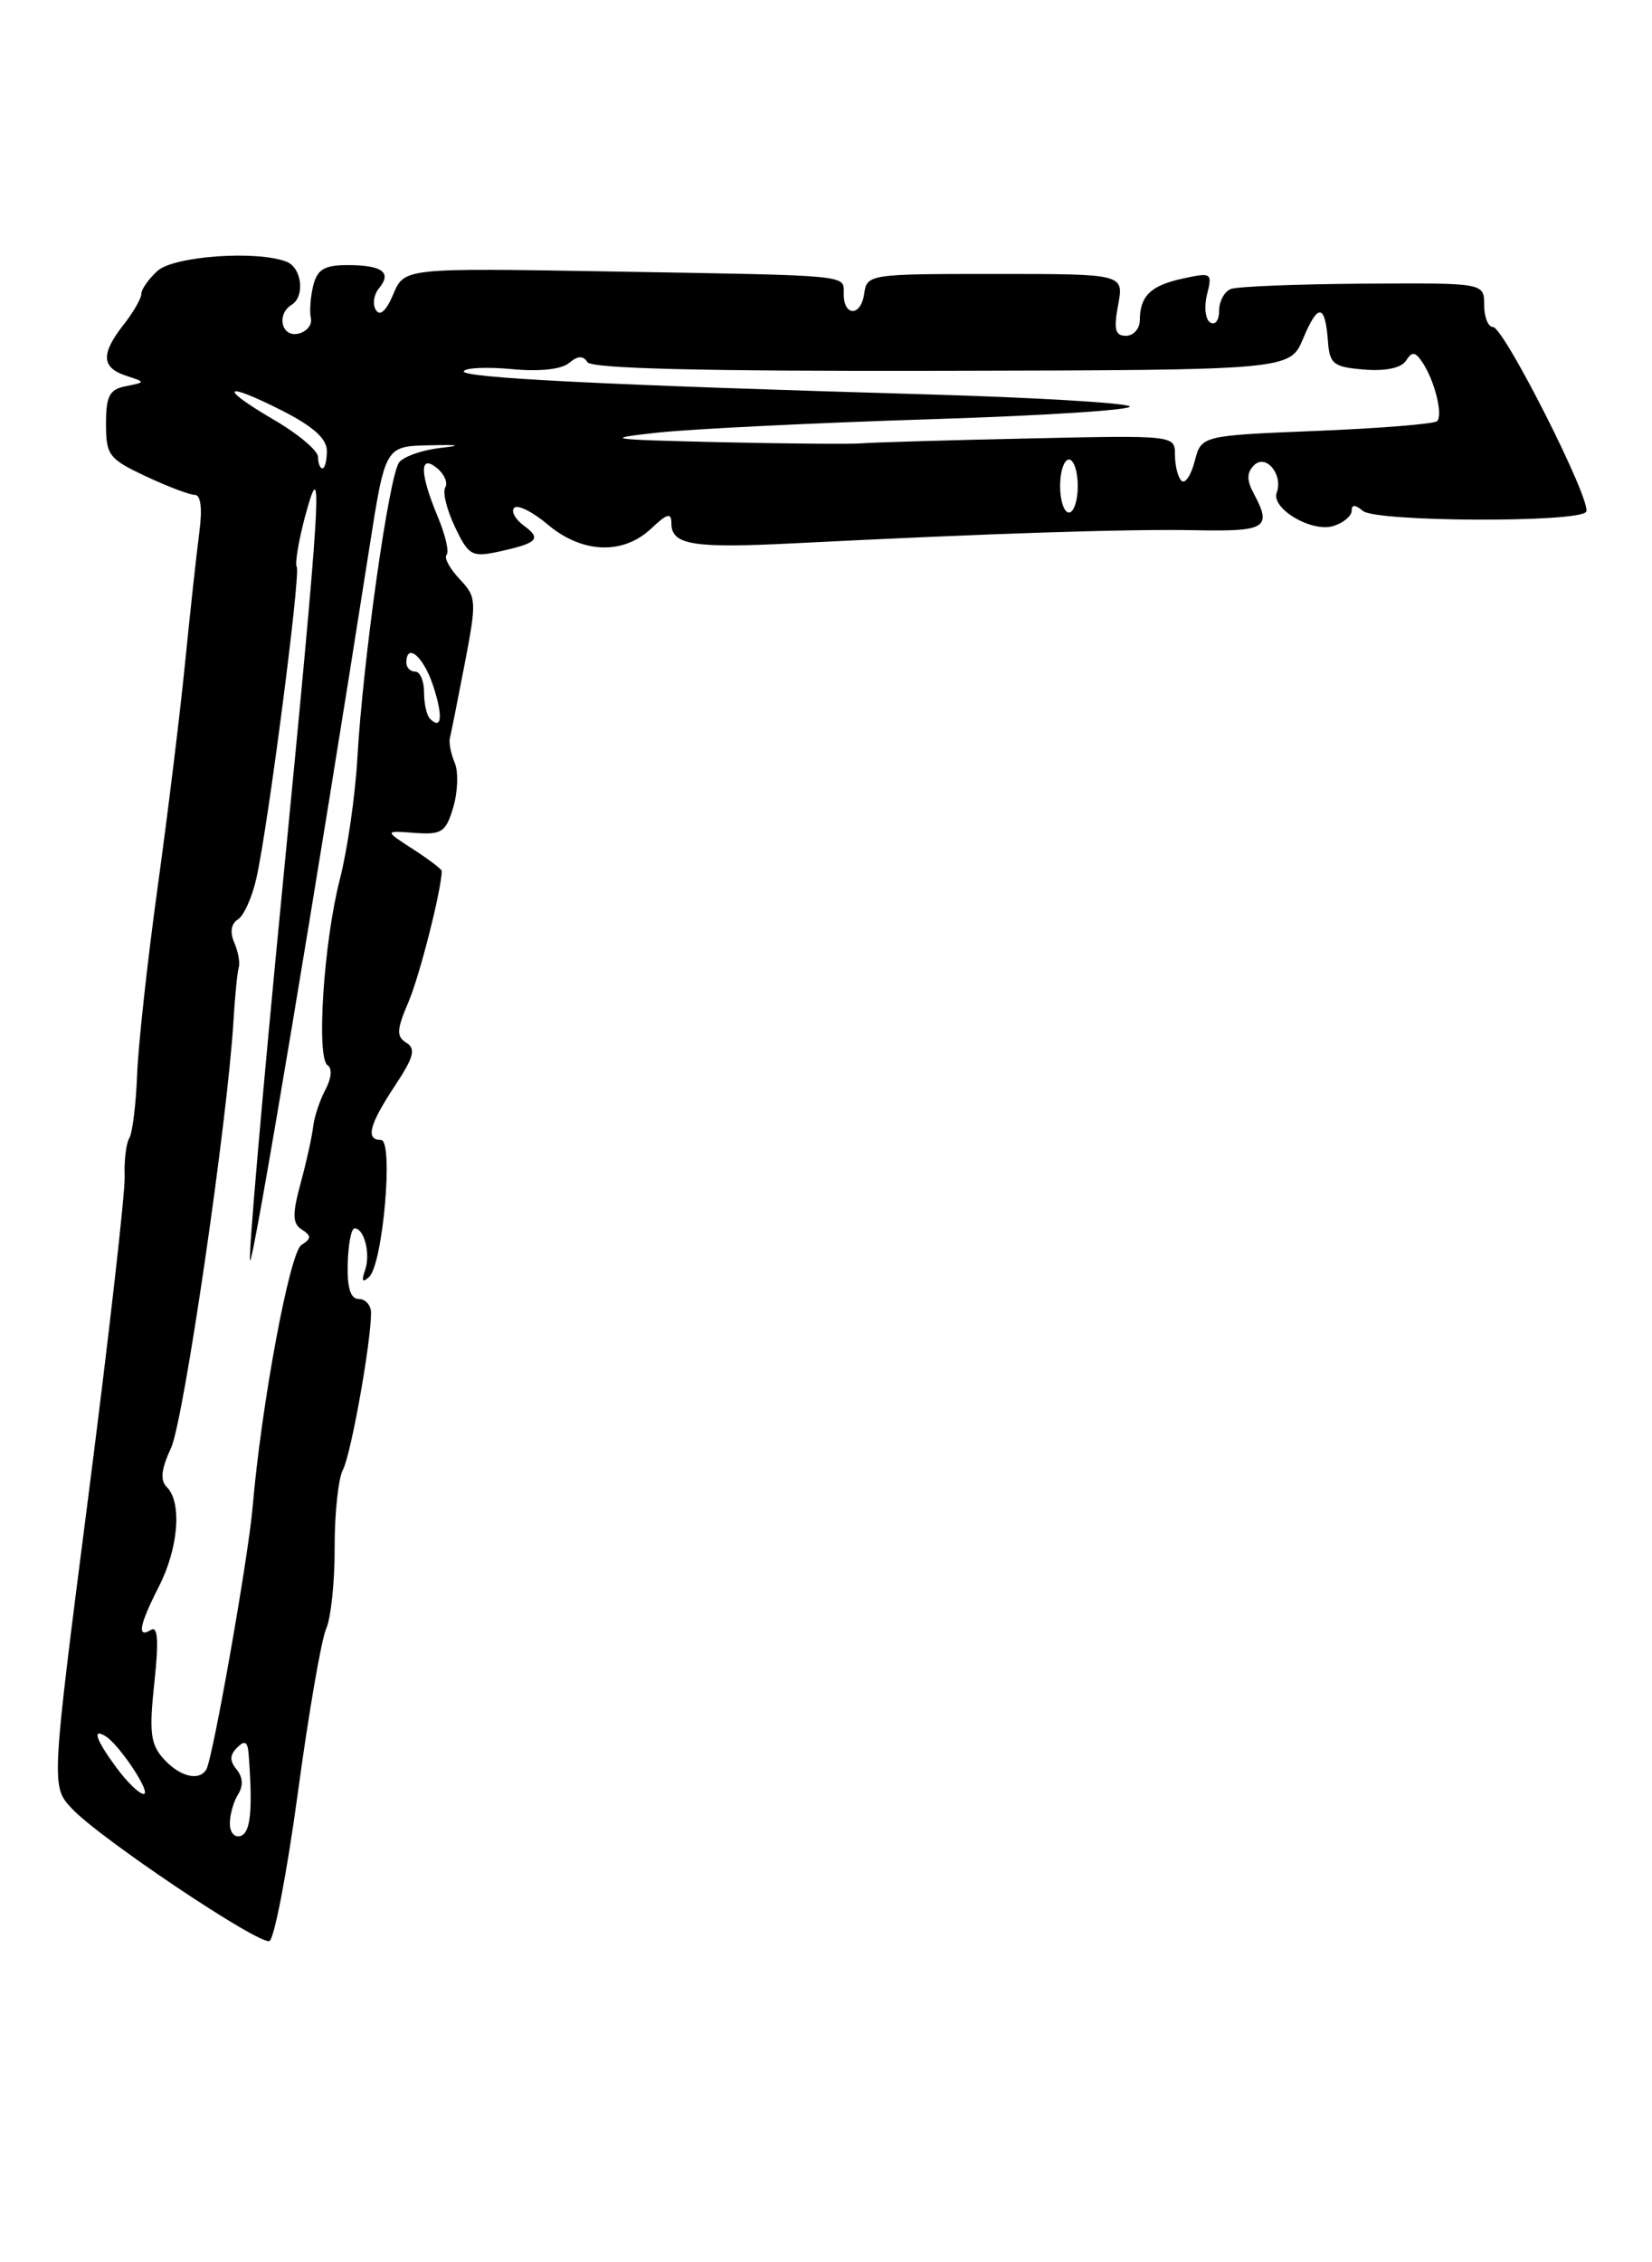 <?xml version="1.0" encoding="UTF-8" standalone="no"?>
<!DOCTYPE svg PUBLIC "-//W3C//DTD SVG 1.1//EN" "http://www.w3.org/Graphics/SVG/1.1/DTD/svg11.dtd" >
<svg xmlns="http://www.w3.org/2000/svg" xmlns:xlink="http://www.w3.org/1999/xlink" version="1.1" viewBox="0 0 187 256">
 <g >
 <path fill="currentColor"
d=" M 33.71 202.92 C 34.93 193.89 36.38 185.51 36.92 184.31 C 37.46 183.10 37.90 178.97 37.88 175.12 C 37.87 171.28 38.29 167.31 38.82 166.31 C 39.73 164.60 42.00 151.92 42.00 148.56 C 42.00 147.70 41.38 147.00 40.63 147.00 C 39.68 147.00 39.29 145.77 39.36 143.00 C 39.42 140.80 39.76 139.00 40.13 139.00 C 41.24 139.00 41.97 141.90 41.32 143.75 C 40.89 144.97 41.03 145.20 41.78 144.50 C 43.35 143.04 44.57 129.00 43.13 129.00 C 41.35 129.00 41.79 127.28 44.68 122.90 C 46.84 119.64 47.10 118.68 46.00 118.00 C 44.85 117.29 44.89 116.53 46.26 113.33 C 47.53 110.34 50.00 100.59 50.00 98.55 C 50.00 98.36 48.54 97.25 46.75 96.09 C 43.50 93.99 43.50 93.99 46.94 94.25 C 50.02 94.47 50.47 94.18 51.32 91.31 C 51.83 89.55 51.90 87.30 51.47 86.31 C 51.04 85.31 50.79 84.05 50.93 83.50 C 51.07 82.95 51.82 79.16 52.61 75.08 C 53.97 67.97 53.95 67.57 52.01 65.51 C 50.89 64.32 50.24 63.10 50.55 62.78 C 50.86 62.47 50.42 60.54 49.56 58.49 C 47.49 53.53 47.46 51.31 49.49 52.99 C 50.31 53.67 50.72 54.65 50.40 55.16 C 50.08 55.68 50.57 57.68 51.49 59.61 C 53.01 62.83 53.42 63.07 56.33 62.45 C 60.86 61.47 61.35 60.98 59.31 59.49 C 58.32 58.76 57.82 57.85 58.21 57.46 C 58.60 57.07 60.32 57.93 62.03 59.38 C 65.91 62.63 70.51 62.81 73.69 59.83 C 75.53 58.09 76.00 57.97 76.00 59.22 C 76.00 61.67 78.42 62.06 89.86 61.48 C 112.04 60.36 127.76 59.85 135.25 60.00 C 143.36 60.16 144.01 59.75 141.91 55.83 C 141.11 54.34 141.12 53.48 141.95 52.65 C 143.29 51.31 145.27 53.70 144.52 55.75 C 143.86 57.56 148.51 60.29 150.95 59.52 C 152.08 59.16 153.00 58.39 153.00 57.81 C 153.00 57.07 153.39 57.08 154.28 57.82 C 155.79 59.07 178.79 59.16 179.55 57.91 C 180.24 56.80 170.24 37.00 168.99 37.00 C 168.45 37.00 168.00 35.88 168.00 34.50 C 168.00 32.01 168.00 32.01 154.33 32.10 C 146.82 32.15 140.07 32.42 139.33 32.70 C 138.60 32.98 138.00 34.09 138.00 35.17 C 138.00 36.24 137.55 36.84 137.00 36.50 C 136.44 36.16 136.28 34.73 136.63 33.33 C 137.25 30.88 137.14 30.81 133.89 31.52 C 130.25 32.31 129.04 33.48 129.02 36.25 C 129.01 37.21 128.30 38.00 127.45 38.00 C 126.23 38.00 126.05 37.27 126.57 34.50 C 127.22 31.00 127.22 31.00 112.68 31.00 C 98.36 31.00 98.13 31.03 97.82 33.25 C 97.45 35.84 95.50 35.84 95.50 33.25 C 95.50 31.07 96.74 31.19 69.13 30.72 C 45.77 30.32 45.77 30.32 44.52 33.29 C 43.73 35.18 43.01 35.83 42.55 35.08 C 42.15 34.44 42.31 33.33 42.91 32.61 C 44.39 30.83 43.27 30.00 39.35 30.00 C 36.72 30.00 35.92 30.48 35.46 32.31 C 35.14 33.59 35.02 35.25 35.19 36.01 C 35.36 36.76 34.71 37.55 33.75 37.76 C 31.86 38.18 31.27 35.57 33.00 34.50 C 34.56 33.54 34.17 30.28 32.42 29.61 C 29.04 28.31 19.68 28.98 17.83 30.65 C 16.82 31.57 16.00 32.73 16.00 33.25 C 16.00 33.76 15.10 35.33 14.00 36.73 C 11.41 40.03 11.47 41.59 14.25 42.51 C 16.50 43.25 16.50 43.25 14.25 43.70 C 12.39 44.06 12.00 44.80 12.00 47.96 C 12.00 51.51 12.32 51.93 16.49 53.89 C 18.96 55.05 21.46 56.00 22.05 56.00 C 22.73 56.00 22.92 57.54 22.56 60.25 C 22.25 62.59 21.53 69.22 20.95 75.00 C 20.38 80.78 18.97 92.25 17.83 100.50 C 16.69 108.75 15.65 118.25 15.52 121.62 C 15.39 124.98 14.99 128.21 14.64 128.78 C 14.28 129.36 14.04 131.33 14.11 133.16 C 14.17 135.00 12.32 151.27 10.00 169.32 C 5.78 202.14 5.78 202.14 8.14 204.66 C 11.25 207.99 29.22 220.04 30.49 219.65 C 31.03 219.48 32.48 211.95 33.71 202.92 Z  M 26.02 206.33 C 26.02 205.32 26.45 203.84 26.96 203.03 C 27.55 202.10 27.49 201.09 26.79 200.24 C 25.98 199.27 26.00 198.60 26.84 197.76 C 27.72 196.88 28.04 197.07 28.15 198.55 C 28.62 204.81 28.37 207.37 27.25 207.75 C 26.55 207.98 26.01 207.36 26.02 206.33 Z  M 13.19 200.04 C 10.87 196.90 10.38 195.50 11.95 196.47 C 13.54 197.45 17.20 203.00 16.26 203.00 C 15.77 203.00 14.39 201.67 13.19 200.04 Z  M 18.53 199.04 C 17.03 197.38 16.87 196.04 17.47 190.42 C 17.98 185.71 17.87 183.96 17.09 184.44 C 15.47 185.44 15.76 183.90 18.00 179.50 C 20.20 175.19 20.61 170.01 18.90 168.30 C 18.11 167.51 18.23 166.29 19.36 163.85 C 20.80 160.75 25.74 126.95 26.43 115.50 C 26.59 112.75 26.86 110.05 27.02 109.50 C 27.19 108.95 26.96 107.67 26.51 106.65 C 26.01 105.48 26.16 104.52 26.93 104.04 C 27.60 103.63 28.54 101.53 29.02 99.39 C 30.35 93.49 34.05 64.90 33.59 64.15 C 33.37 63.79 33.79 61.24 34.52 58.49 C 36.65 50.57 36.35 55.56 31.95 100.67 C 29.72 123.53 28.08 142.42 28.31 142.64 C 28.66 143.00 35.76 100.58 41.81 62.00 C 43.61 50.50 43.61 50.50 48.56 50.39 C 52.02 50.31 52.40 50.40 49.83 50.69 C 47.81 50.92 45.72 51.65 45.19 52.31 C 44.05 53.71 41.08 74.75 40.45 85.81 C 40.21 90.04 39.32 96.20 38.47 99.50 C 36.64 106.60 35.78 119.74 37.09 120.55 C 37.62 120.89 37.52 122.03 36.84 123.30 C 36.20 124.50 35.57 126.39 35.45 127.49 C 35.32 128.60 34.69 131.48 34.03 133.89 C 33.07 137.45 33.10 138.45 34.17 139.14 C 35.27 139.85 35.26 140.16 34.11 140.89 C 32.79 141.75 29.59 158.89 28.59 170.60 C 28.09 176.33 24.08 199.07 23.35 200.24 C 22.52 201.59 20.36 201.05 18.53 199.04 Z  M 48.67 81.33 C 48.30 80.97 48.00 79.62 48.00 78.33 C 48.00 77.05 47.55 76.00 47.00 76.00 C 46.45 76.00 46.00 75.55 46.00 75.00 C 46.00 72.64 47.94 74.29 49.02 77.57 C 50.17 81.04 50.01 82.68 48.67 81.33 Z  M 120.00 55.00 C 120.00 53.35 120.45 52.00 121.00 52.00 C 121.55 52.00 122.00 53.35 122.00 55.00 C 122.00 56.65 121.55 58.00 121.00 58.00 C 120.45 58.00 120.00 56.65 120.00 55.00 Z  M 133.73 54.40 C 133.33 54.00 133.00 52.67 133.00 51.46 C 133.00 49.25 132.98 49.25 116.25 49.62 C 107.04 49.82 98.60 50.07 97.50 50.17 C 96.40 50.27 89.20 50.21 81.50 50.04 C 68.68 49.74 68.09 49.65 74.50 48.95 C 78.35 48.54 92.23 47.85 105.35 47.44 C 118.46 47.03 128.59 46.36 127.85 45.97 C 127.11 45.57 116.83 44.97 105.00 44.63 C 68.61 43.58 52.04 42.75 52.50 42.00 C 52.74 41.61 55.20 41.51 57.96 41.77 C 61.04 42.07 63.54 41.80 64.41 41.08 C 65.40 40.25 66.02 40.22 66.49 40.98 C 66.94 41.71 79.50 42.02 106.59 41.96 C 146.02 41.88 146.02 41.88 147.52 38.29 C 149.20 34.28 150.00 34.37 150.32 38.63 C 150.51 41.20 150.94 41.53 154.41 41.82 C 156.84 42.02 158.62 41.64 159.15 40.82 C 159.84 39.75 160.19 39.78 161.01 41.00 C 162.39 43.05 163.37 46.97 162.67 47.66 C 162.36 47.97 156.23 48.47 149.04 48.76 C 135.98 49.29 135.98 49.29 135.23 52.21 C 134.81 53.82 134.14 54.80 133.73 54.40 Z  M 36.00 51.71 C 36.00 51.00 33.76 49.11 31.03 47.52 C 24.65 43.79 25.24 43.08 31.90 46.45 C 35.45 48.25 37.00 49.64 37.00 51.02 C 37.00 52.11 36.77 53.00 36.50 53.00 C 36.23 53.00 36.00 52.42 36.00 51.71 Z "/>
</g>
</svg>
